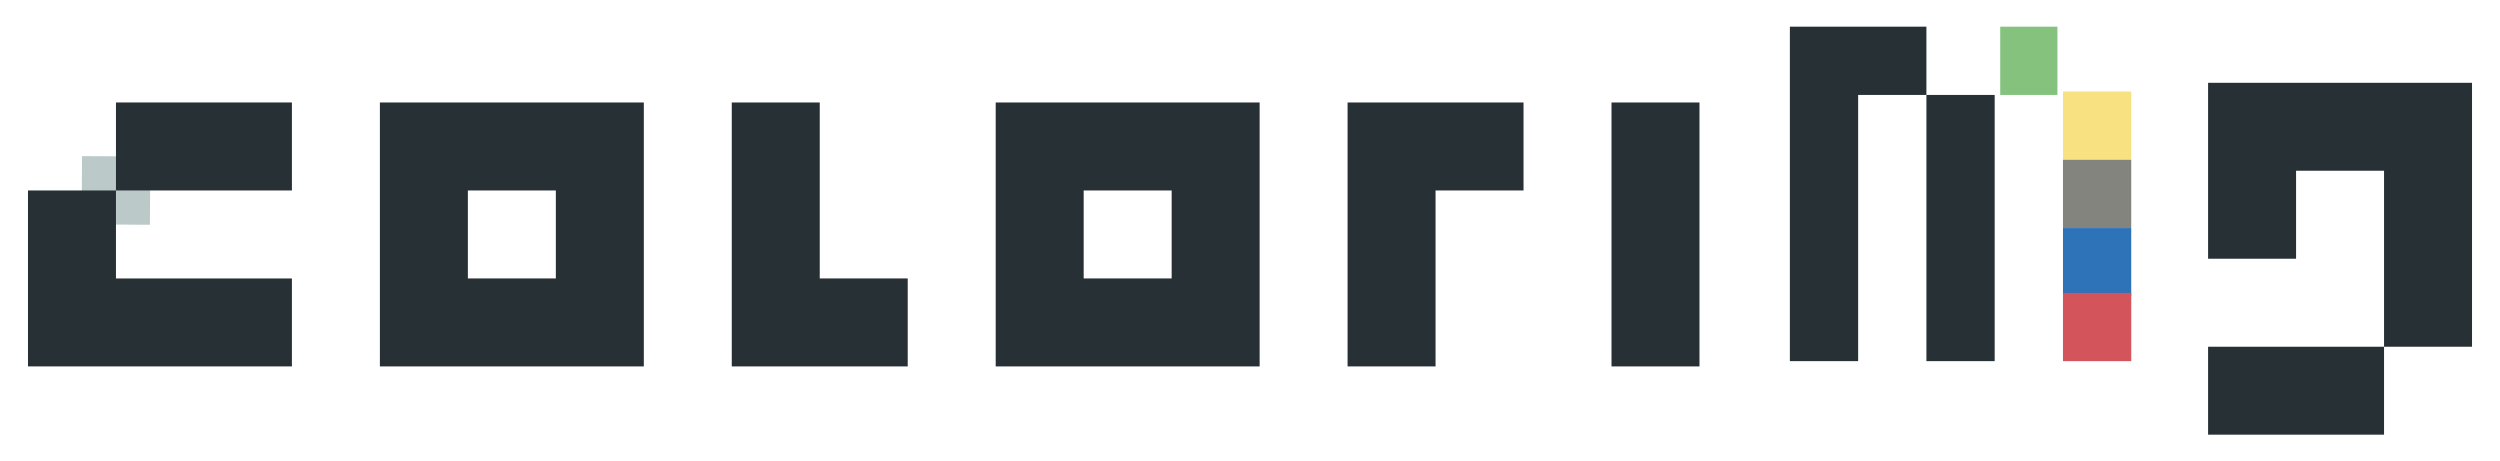 <?xml version="1.0" encoding="UTF-8"?>
<svg id="Layer_1" data-name="Layer 1" xmlns="http://www.w3.org/2000/svg" viewBox="0 0 725.47 133.88">
  <defs>
    <style>
      .cls-1 {
        fill: #84c27e;
      }

      .cls-1, .cls-2, .cls-3, .cls-4, .cls-5, .cls-6, .cls-7 {
        stroke-width: 0px;
      }

      .cls-2 {
        fill: #f7e180;
      }

      .cls-3 {
        fill: #d3555b;
      }

      .cls-4 {
        fill: #bcc9c9;
      }

      .cls-5 {
        fill: #263035;
      }

      .cls-6 {
        fill: #84847e;
      }

      .cls-7 {
        fill: #2e72b8;
      }
    </style>
  </defs>
  <g>
    <polygon class="cls-5" points="539.21 7.74 538.24 7.74 519.4 7.74 519.4 26.55 519.4 27.94 519.4 46.36 519.4 47.36 519.4 66.18 519.4 84.99 519.4 85.99 519.4 104.8 539.21 104.8 539.21 85.99 539.21 84.99 539.21 66.18 539.21 47.36 539.21 46.36 539.21 27.94 539.21 27.55 559.02 27.55 559.02 7.74 539.21 7.74"/>
    <polygon class="cls-5" points="559.02 27.55 559.02 46.36 559.02 47.36 559.02 66.18 559.02 84.99 559.02 85.99 559.02 104.8 578.83 104.8 578.83 85.99 578.83 84.99 578.83 66.18 578.83 47.36 578.83 46.36 578.83 27.55 559.02 27.55"/>
  </g>
  <rect class="cls-1" x="580.44" y="7.74" width="16.6" height="19.81"/>
  <rect class="cls-2" x="598.65" y="26.55" width="19.81" height="19.81"/>
  <rect class="cls-6" x="598.65" y="46.36" width="19.81" height="19.81"/>
  <rect class="cls-7" x="598.65" y="66.18" width="19.81" height="19.81"/>
  <rect class="cls-3" x="598.65" y="84.99" width="19.81" height="19.81"/>
  <rect class="cls-4" x="23.75" y="45.36" width="19.81" height="19.81" transform="translate(-21.8 88.61) rotate(-89.68)"/>
  <path class="cls-5" d="m33.65,55.27v25.53h51.06v25.53H8.12v-51.06h25.53Zm51.06,0h-51.06v-25.53h51.06v25.53Z"/>
  <path class="cls-5" d="m110.24,106.33V29.74h76.59v76.59h-76.59Zm51.06-51.06h-25.53v25.53h25.53v-25.53Z"/>
  <path class="cls-5" d="m212.35,106.33V29.74h25.53v51.06h25.53v25.53h-51.06Z"/>
  <path class="cls-5" d="m288.94,106.33V29.74h76.59v76.59h-76.59Zm51.06-51.06h-25.53v25.53h25.53v-25.53Z"/>
  <path class="cls-5" d="m416.58,55.27v51.06h-25.53V29.74h51.06v25.53h-25.53Z"/>
  <path class="cls-5" d="m493.17,29.74v76.59h-25.53V29.74h25.53Z"/>
  <path class="cls-5" d="m717.35,24.02v76.59h-25.53v-51.06h-25.53v25.53h-25.53V24.02h76.59Zm-76.59,76.59h51.06v25.53h-51.06v-25.53Z"/>
</svg>